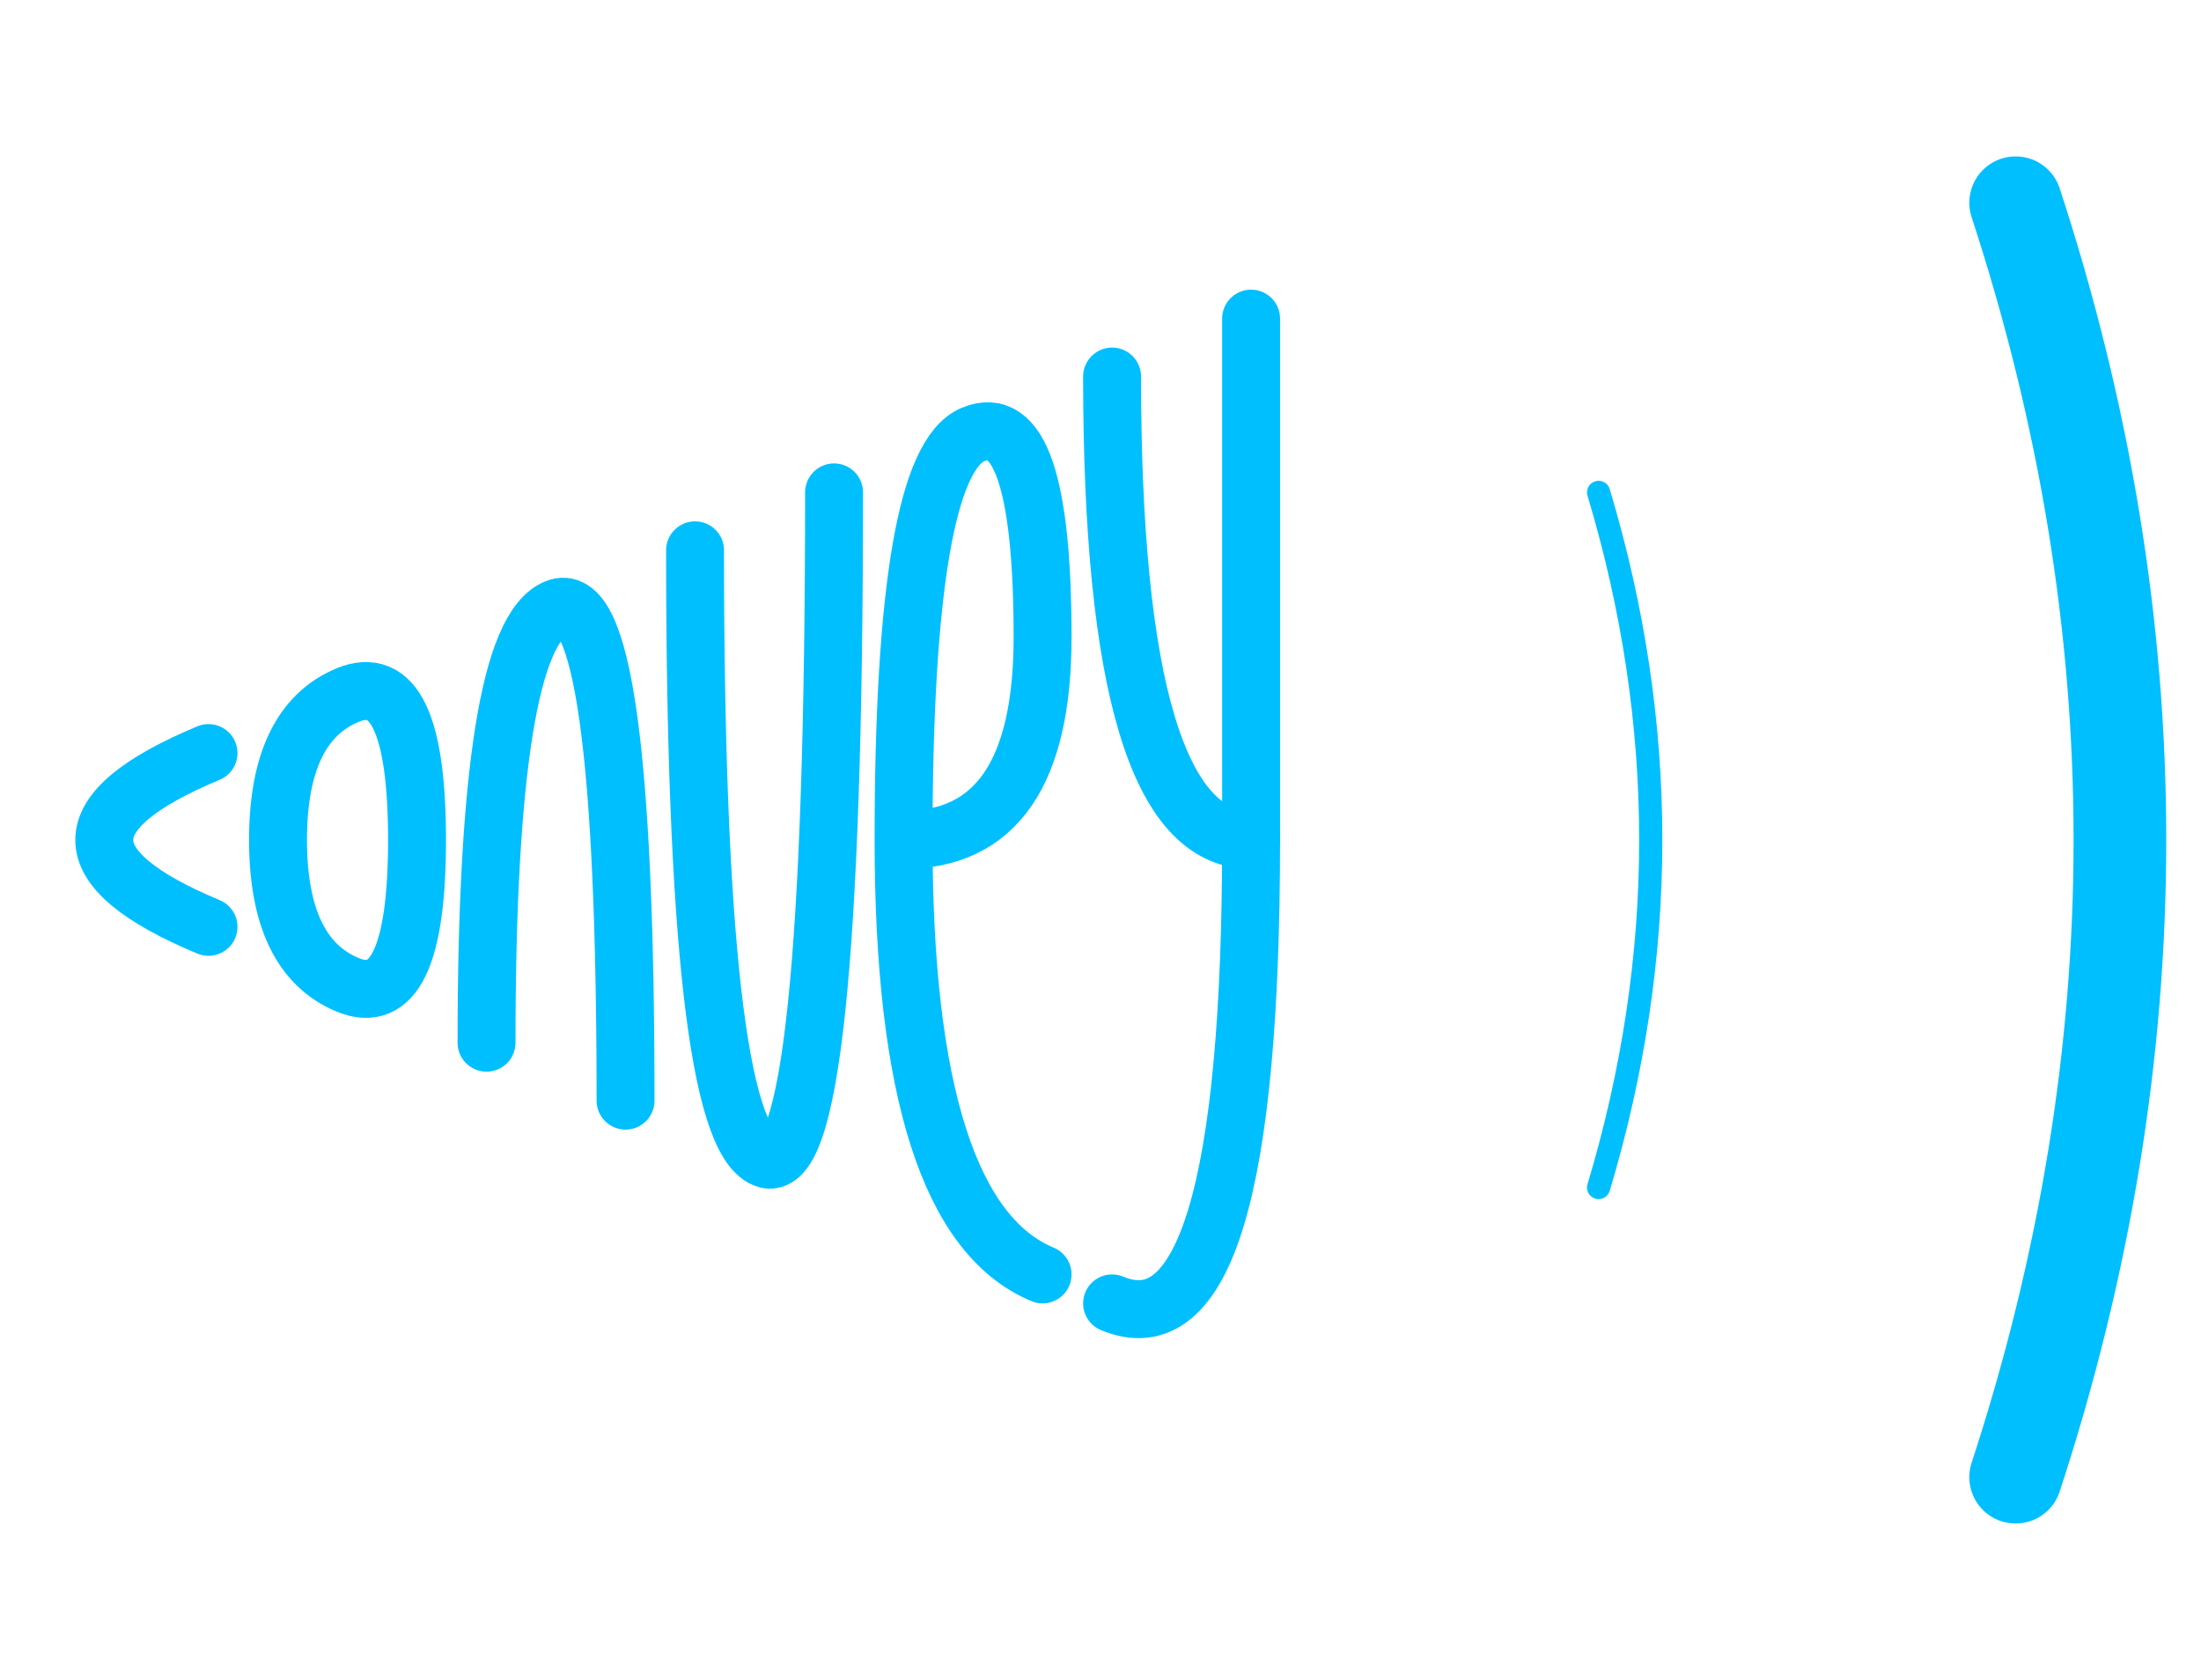 <!DOCTYPE svg PUBLIC "-//W3C//DTD SVG 1.1//EN" "http://www.w3.org/Graphics/SVG/1.1/DTD/svg11.dtd">
<svg version="1.1" xmlns="http://www.w3.org/2000/svg" xmlns:xlink="http://www.w3.org/1999/xlink" xml:space="preserve" width="380" height="290">
    <!-- Guide
    <g fill="none" stroke="grey" stroke-width=".1">
        <polyline points="228,50 0,145 228,240" />
        <polyline points="0,0 0,290" />
        <polyline points="12,0 12,290" />
        <polyline points="24,0 24,290" />
        <polyline points="36,0 36,290" />
        <polyline points="48,0 48,290" />
        <polyline points="60,0 60,290" />
        <polyline points="72,0 72,290" />
        <polyline points="84,0 84,290" />
        <polyline points="96,0 96,290" />
        <polyline points="108,0 108,290" />
        <polyline points="120,0 120,290" />
        <polyline points="132,0 132,290" />
        <polyline points="144,0 144,290" />
        <polyline points="156,0 156,290" />
        <polyline points="168,0 168,290" />
        <polyline points="180,0 180,290" />
        <polyline points="192,0 192,290" />
        <polyline points="204,0 204,290" />
        <polyline points="216,0 216,290" />
        <polyline points="228,0 228,290" />
        <polyline points="240,0 240,290" />
        <polyline points="252,0 252,290" />
        <polyline points="264,0 264,290" />
        <polyline points="276,0 276,290" />
        <polyline points="288,0 288,290" />
        <polyline points="300,0 300,290" />
        <polyline points="312,0 312,290" />
        <polyline points="324,0 324,290" />
        <polyline points="336,0 336,290" />
        <polyline points="348,0 348,290" />
        <polyline points="360,0 360,290" />
        <polyline points="372,0 372,290" />
    </g> -->
    <!-- Convey -->
    <g fill="none" stroke="deepskyblue" stroke-linecap="round" stroke-linejoin="round" stroke-width="10">
        <!-- C --><path d="M 36,130 C 12,140 12,150 36,160" />
        <!-- O --><path d="M 60,120 Q 48,125 48,145 Q 48,165 60,170 Q 72,175 72,145 Q 72,115 60,120" />
        <!-- N --><path d="M 84,180 Q 84,110 96,105 Q 108,100 108,190" />
        <!-- V --><path d="M 120,95 Q 120,195 132,200 Q 144,205 144,85" />
        <!-- E --><path d="M 156,145 Q 180,145 180,110 Q 180,70 168,75 Q 156,80 156,145 Q 156,210 180,220" />
        <!-- Y --><path d="M 192,65 Q 192,145 216,145" /><path d="M 216,55 L 216,145 Q 216,235 192,225" />
    </g>
    <!-- Sound Waves -->
    <g fill="none" stroke="deepskyblue" stroke-linecap="round" stroke-linejoin="round">
        <path d="M 276,85 Q 294,145 276,205" stroke-width="4" />
        <path d="M 348,35 Q 384,145 348,255" stroke-width="16" />
    </g>
</svg>
